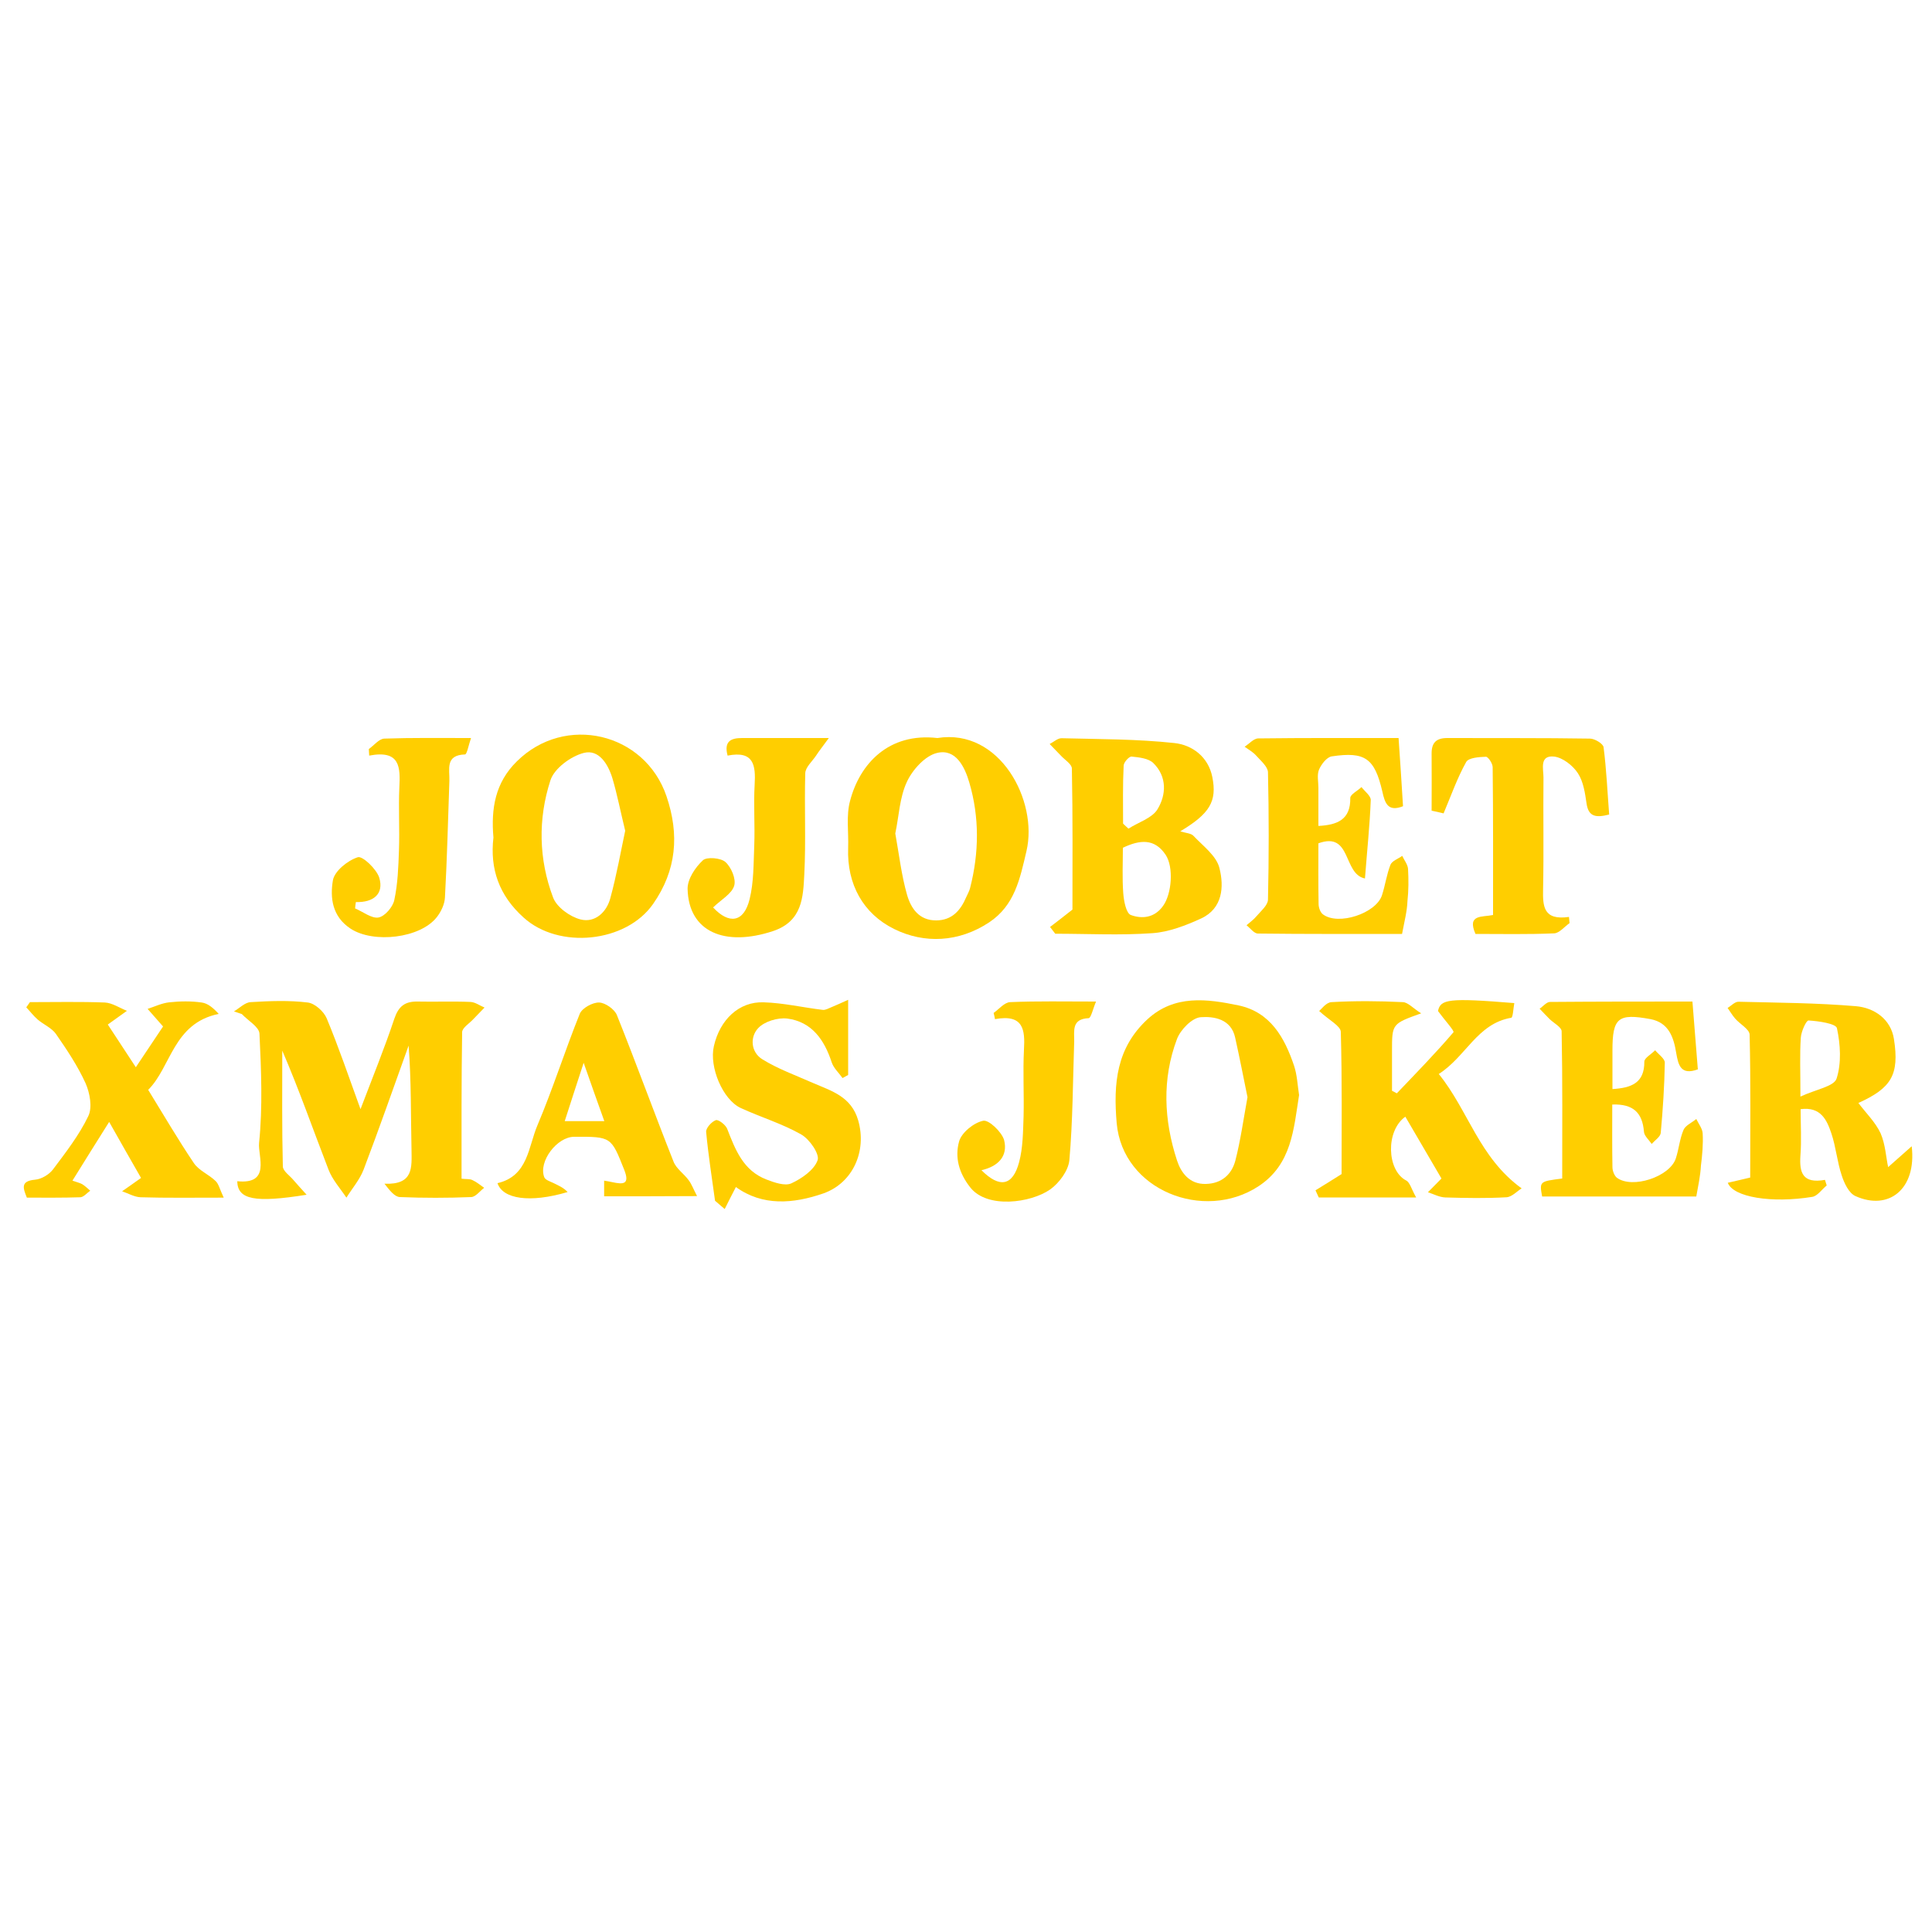 <?xml version="1.0" encoding="UTF-8"?> <svg xmlns="http://www.w3.org/2000/svg" xmlns:xlink="http://www.w3.org/1999/xlink" version="1.1" id="Layer_1" x="0px" y="0px" viewBox="0 0 1000 1000" style="enable-background:new 0 0 1000 1000;" xml:space="preserve"> <path style="fill:#FFCE00;" d="M121.1,523.5c2.9-1.7,5.7-4.7,8.7-4.8c9.8-0.6,19.8-1,29.5,0.2c3.6,0.4,8.3,4.6,9.8,8.2 c6.2,14.9,11.4,30.2,17.5,47c6.3-16.6,12.4-31.5,17.5-46.8c2.2-6.5,5.5-9,12-8.9c9.1,0.2,18.3-0.2,27.4,0.2c2.5,0.1,4.8,1.9,7.3,2.9 c-1.9,2-3.9,4-5.8,6c-2,2.2-5.7,4.4-5.8,6.7c-0.4,25.1-0.3,50.3-0.3,75.9c2.4,0.3,4.2,0,5.6,0.7c2.2,1,4.1,2.6,6.1,4 c-2.2,1.7-4.4,4.7-6.7,4.8c-12.3,0.5-24.6,0.5-36.9,0c-2.7-0.1-5.2-3.3-8-6.9c15.1,0.6,14.1-8.4,14-17.6 c-0.4-17.8-0.1-35.7-1.5-53.9c-7.7,21.4-15.2,42.9-23.3,64.2c-2,5.2-5.9,9.7-8.9,14.5c-3.2-4.8-7.3-9.3-9.3-14.6 c-7.9-20.4-15.1-41.1-23.9-61.5c0,20-0.2,40,0.3,60c0.1,2.4,3.6,4.7,5.5,7c1.9,2.2,3.9,4.4,6.8,7.6c-26.9,4.3-35.7,2.5-35.9-7 c17.6,1.8,10.6-13,11.3-19.8c1.9-18.7,1.1-37.7,0.2-56.6c-0.2-3.5-5.9-6.7-9.1-10.1C123.9,524.4,122.5,524,121.1,523.5z"></path> <path style="fill:#FFCE00;" d="M723,565.9c9.9-10.4,20-20.7,29.3-31.6c0.6-0.7-4.5-6.2-8-11c1.3-6.1,5.4-6.9,39.5-4.1 c-0.5,2.7-0.7,7.5-1.6,7.6c-17.6,3-23.4,20.1-37.5,29.1c15.3,18.8,20.8,43.2,42.9,59.2c-2.3,1.4-5,4.4-7.8,4.6 c-10.5,0.6-21.1,0.4-31.7,0.1c-3-0.1-6-1.7-9-2.7c2.1-2.2,4.3-4.3,7-7.1c-6-10.2-12.3-21.1-18.7-32c-10.3,7.3-9.6,27.8,0.4,33 c2,1,2.7,4.4,5.2,8.8c-10.4,0-18.3,0-26.3,0c-8,0-16.1,0-24.1,0c-0.6-1.2-1.1-2.4-1.7-3.7c4.1-2.5,8.1-5,13.5-8.4 c0-23.4,0.3-48.5-0.4-73.6c-0.1-3.1-6-6-11.2-10.8c1-0.8,3.6-4.5,6.4-4.6c12.3-0.7,24.6-0.6,36.9,0c2.7,0.1,5.3,3.2,9.5,5.8 c-15.1,5.4-15.1,5.4-15.1,19.5c0,6.9,0,13.7,0,20.6C721.4,565,722.2,565.5,723,565.9z"></path> <path style="fill:#FFCE00;" d="M977.3,604.1c3.6-3.2,7.1-6.3,12.2-10.8c2.6,22.3-12,33.5-29.1,25.8c-3.4-1.5-5.8-6.6-7.1-10.6 c-2.4-7.1-3-14.8-5.4-21.9c-2.3-6.8-5.4-13.9-15.9-12.5c0,8.1,0.5,16.1-0.1,24c-0.6,8.7,1,14.7,12.7,12.6c0.3,1,0.6,1.9,0.9,2.9 c-2.5,2-4.8,5.5-7.5,5.9c-20.9,3.4-40.9,0.2-43.7-7.3c3.7-0.8,7.2-1.7,11.6-2.7c0-24.5,0.3-49.3-0.3-74c-0.1-2.8-5-5.4-7.5-8.3 c-1.5-1.7-2.6-3.7-3.9-5.5c1.9-1.1,3.8-3.3,5.7-3.2c20.2,0.5,40.5,0.6,60.7,2.3c9.5,0.8,18.1,6.7,19.7,17 c2.9,18.6-1.4,25.4-18.4,33.1c3.9,5.2,8.8,9.9,11.5,15.7C975.9,592.4,976.2,599.1,977.3,604.1z M931.9,567.6 c8.1-3.8,17.3-5.2,18.7-9.3c2.6-8,2-17.7,0.2-26.1c-0.5-2.4-9.5-3.7-14.7-4c-1.2-0.1-3.8,5.7-4,8.9 C931.5,545.7,931.9,554.4,931.9,567.6z"></path> <path style="fill:#FFCE00;" d="M543.5,479.8c3.4-2.6,6.8-5.2,11.6-9c0-22.9,0.2-47.9-0.3-73c0-2.3-3.7-4.5-5.7-6.7 c-1.9-2-3.9-4-5.8-6c2-1,4.1-3,6.1-3c19.5,0.5,39.1,0.4,58.5,2.5c9.2,1,17.5,7.1,19.6,17.6c2.5,12.6-1.3,18.9-16.6,28.1 c2.9,0.9,5.6,1,6.8,2.3c5,5.3,12,10.4,13.5,16.8c2.4,9.5,1.7,20.8-9.5,26c-7.9,3.6-16.6,7-25.1,7.6c-16.7,1.2-33.6,0.3-50.4,0.3 C545.4,482.3,544.4,481,543.5,479.8z M581.2,438.8c0,7.7-0.4,15.7,0.2,23.6c0.3,4,1.5,10.3,3.9,11.2c5.7,2.1,12.2,1.6,16.7-4.7 c4.5-6.2,5.6-20.1,1.3-26.5C597.6,433.9,590,434.6,581.2,438.8z M581.3,426.3c0.9,0.9,1.8,1.7,2.8,2.6c5.1-3.3,12.2-5.4,15-10 c4.6-7.5,5-16.9-2.1-23.9c-2.5-2.5-7.4-3-11.3-3.4c-1.3-0.1-4.1,3-4.1,4.7C581.1,406.3,581.3,416.3,581.3,426.3z"></path> <path style="fill:#FFCE00;" d="M672.4,566.8c-2.8,17.7-3.8,35.9-21,47.2c-28.4,18.6-70.3,2-73.4-32.6c-1.8-20.7-0.1-39,15.9-53.8 c14-12.9,30.9-10.6,47.2-7.2c16.5,3.5,23.8,16.7,28.7,31.2C671.4,556.4,671.6,561.7,672.4,566.8z M645.7,567.9 c-2.1-10.3-4.1-20.6-6.4-30.9c-2.1-9.6-11-11-17.8-10.5c-4.5,0.3-10.5,6.5-12.3,11.3c-7.8,20.7-6.8,42,0,62.8 c2,6.2,6.4,12.5,15,12.2c8.1-0.2,13.3-4.9,15.2-12C642.1,590.3,643.6,579.4,645.7,567.9z"></path> <path style="fill:#FFCE00;" d="M255.4,433.5c-1.3-15,0.9-28.4,12.1-39.4c24.9-24.7,66.3-15,77.5,18.1c6.7,19.8,5.2,38.2-6.9,55.6 c-14,20.2-48.9,23.7-67.1,7.1C258.3,463.5,253.5,449.7,255.4,433.5z M323.6,430c-2.6-10.7-4.2-19-6.6-27.1 c-2.2-7.3-7-15.2-14.8-13.2c-6.7,1.7-15.3,8-17.3,14.2c-6.5,20-6.1,40.9,1.4,60.7c1.9,5,8.7,9.9,14.2,11.3c7.5,1.9,13.5-3.8,15.4-11 C319.2,452.8,321.4,440.3,323.6,430z"></path> <path style="fill:#FFCE00;" d="M485.2,382c32.4-5.2,52.2,32.6,46.1,58.5c-3.4,14.5-6.1,28.1-19.3,36.9 c-15.7,10.4-33.6,11.2-49.3,3.4c-15.9-7.9-24.4-23.1-23.7-41.9c0.3-8.2-1.1-16.7,1-24.4C445,395.4,459.9,379.1,485.2,382z M463.4,431.4c2,11.1,3.2,21.7,6.1,31.8c2,6.9,6.2,13.3,15.2,13.2c8.1-0.1,12.5-5.2,15.4-12c0.7-1.6,1.6-3.1,2-4.7 c4.7-18.3,4.9-36.7-0.4-54.7c-2.3-7.9-6.9-17.6-16.6-15.3c-6.2,1.4-12.8,8.7-15.7,15C465.6,412.8,465.3,422.5,463.4,431.4z"></path> <path style="fill:#FFCE00;" d="M878,619.3c-26.5,0-53.1,0-79.8,0c-1.4-7.8-1.4-7.8,10.4-9.3c0-25.3,0.2-50.8-0.3-76.2 c0-2.1-4-4.2-6.2-6.3c-1.8-1.8-3.5-3.6-5.2-5.4c1.8-1.2,3.6-3.5,5.4-3.5c24.5-0.2,49-0.2,73.7-0.2c1,12.3,1.9,23.6,2.8,35.1 c-8.8,3.2-10.1-2.1-11.2-8.5c-1.3-8-3.8-15.7-13.3-17.5c-16.8-3.1-19.7-0.7-19.7,16.2c0,6.6,0,13.2,0,20c9.6-0.6,16.6-3,16.5-14.2 c0-1.9,3.7-3.9,5.6-5.9c1.8,2.2,5.1,4.4,5,6.5c-0.2,12.1-1,24.2-2.1,36.3c-0.2,2-3,3.8-4.7,5.7c-1.4-2.1-3.9-4.2-4-6.4 c-0.8-9.7-5.5-14.4-16.4-14c0,11-0.1,21.8,0.1,32.5c0,1.8,1,4.4,2.3,5.4c8,5.9,27.4-0.5,30.5-10c1.6-4.9,2-10.1,4-14.8 c1-2.3,4.3-3.7,6.6-5.6c1.2,2.5,3.2,5,3.3,7.5c0.3,5.5-0.2,11.1-0.9,16.6C880.1,608.7,879,613.7,878,619.3z"></path> <path style="fill:#FFCE00;" d="M725.7,483.4c-24.8,0-49.7,0.1-74.6-0.2c-2,0-4-2.8-5.9-4.3c1.7-1.5,3.7-2.9,5.1-4.6 c2.3-2.7,5.9-5.7,6-8.6c0.5-22,0.5-44,0-66c-0.1-2.9-3.7-5.9-6.1-8.6c-1.6-1.8-3.9-3.1-6-4.6c2.4-1.5,4.7-4.3,7.1-4.3 c23.9-0.3,47.8-0.2,72.6-0.2c0.8,11.9,1.6,23.4,2.3,35.3c-7.8,3.1-9.4-1.6-10.7-7.6c-4-17.2-8.9-20.8-26.2-18.2 c-2.6,0.4-5.4,4.1-6.6,6.9c-1.1,2.7-0.3,6.2-0.3,9.3c0,6.6,0,13.2,0,19.8c9.9-0.5,16.7-3.3,16.5-14.5c0-1.8,3.8-3.7,5.8-5.6 c1.7,2.2,4.9,4.6,4.8,6.7c-0.5,13.1-1.9,26.1-3,40.6c-11.5-2.3-6.8-24.5-24.1-18.2c0,9.9-0.1,20.7,0.1,31.4c0,1.9,0.9,4.4,2.3,5.4 c7.9,5.9,27.4-0.5,30.5-9.9c1.7-5.2,2.4-10.7,4.4-15.8c0.8-2,4-3.1,6.1-4.6c1,2.2,2.8,4.4,3,6.7c0.3,5.6,0.3,11.2-0.3,16.7 C728.3,471.6,727,476.6,725.7,483.4z"></path> <path style="fill:#FFCE00;" d="M115.8,619.9c-16.3,0-29.7,0.2-43-0.2c-3.2-0.1-6.4-2-9.6-3.1c2.7-1.9,5.5-3.8,9.8-6.9 c-5-8.7-10.4-18.2-16.5-29c-6.9,11-12.7,20.2-19,30.4c2.2,0.8,3.7,1.1,5,1.8c1.5,0.9,2.8,2.2,4.2,3.4c-1.7,1.2-3.4,3.3-5.1,3.4 c-9.1,0.3-18.2,0.2-27.7,0.2c-2-5-3.4-8.6,4.3-9.3c3.3-0.3,7.3-2.7,9.3-5.4c6.6-8.8,13.5-17.7,18.2-27.5c2.2-4.5,0.8-12-1.4-17 c-4.1-9-9.7-17.4-15.4-25.6c-2.2-3.1-6.4-4.8-9.4-7.4c-2.2-1.9-3.9-4.2-5.9-6.3c0.6-0.9,1.3-1.8,1.9-2.7c12.9,0,25.9-0.3,38.8,0.2 c3.8,0.2,7.6,2.8,11.4,4.3c-3,2.2-6.1,4.4-9.9,7.1c4.3,6.5,9.1,13.9,14.5,22.1c5.3-7.9,10-14.9,14.1-21.1c-3.1-3.5-5.5-6.3-8-9.1 c3.7-1.2,7.4-3,11.2-3.4c5.6-0.6,11.3-0.7,16.8,0.1c3.2,0.4,6.1,2.9,8.8,5.9c-23.6,4.8-24.6,27.5-36.5,39.3 c8.3,13.5,15.6,26,23.7,38c2.6,3.8,7.7,5.8,11.2,9.2C113.2,612.8,113.8,615.7,115.8,619.9z"></path> <path style="fill:#FFCE00;" d="M380.9,614.4c-2.1,4.1-4,7.7-5.8,11.4c-1.7-1.4-3.3-2.9-5-4.3c-1.6-11.8-3.5-23.7-4.6-35.6 c-0.2-2,2.8-5.3,5-6.1c1.3-0.5,5.1,2.4,5.9,4.5c4.2,10.8,8.3,21.6,20.3,26.2c4.1,1.6,9.6,3.5,12.9,2c5.4-2.5,11.8-6.9,13.6-12 c1.1-3.2-4.2-10.9-8.5-13.3c-9.8-5.6-20.9-8.9-31.3-13.7c-9.3-4.3-16.4-21.2-13.9-32c3.1-13.7,13-23.2,25.8-22.7 c10.2,0.3,20.4,2.7,30.5,3.9c1.4,0.2,3.1-0.8,4.6-1.4c2.5-1,5-2.2,8.6-3.8c0,14.1,0,26.5,0,38.9c-1,0.5-1.9,1.1-2.9,1.6 c-1.9-2.7-4.6-5.1-5.6-8.1c-3.8-11.6-10.2-21-23-22.7c-4.9-0.6-11.9,1.5-15.1,5c-4.3,4.6-3.8,12.4,2.2,16.1 c8.1,5,17.3,8.3,26.1,12.2c9.7,4.2,19.9,7,23.5,19.4c4.6,16-2.8,32.4-18,37.8C410.6,623.1,394.7,624.4,380.9,614.4z"></path> <path style="fill:#FFCE00;" d="M747.2,421c-0.4-0.1-2.9-0.7-6.2-1.4c0-9.8,0.1-19.6,0-29.3c-0.1-5.7,2.2-8.3,8.1-8.3 c24.6,0.1,49.3-0.1,73.9,0.3c2.4,0,6.7,2.6,7,4.4c1.5,11.6,2,23.3,2.9,34.9c-6.7,1.7-10.7,1.3-11.7-5.7c-0.8-5.4-1.6-11.3-4.5-15.7 c-2.6-4-7.9-8.1-12.3-8.6c-7.7-0.8-5.5,6.4-5.5,10.8c-0.2,19.2,0.2,38.5-0.2,57.7c-0.2,9,0.1,16.4,13.4,14.5 c0.1,1.1,0.2,2.2,0.3,3.2c-2.7,1.9-5.3,5.2-8,5.3c-13.6,0.6-27.3,0.3-40.7,0.3c-4.5-10.3,3.5-8.6,9.1-9.8c0-25.7,0.1-51.1-0.2-76.5 c0-1.9-2.3-5.4-3.5-5.4c-3.5,0.1-9,0.5-10.2,2.7C754.3,402.6,751.2,411.5,747.2,421z"></path> <path style="fill:#FFCE00;" d="M312.7,619.2c0-2.8,0-5.2,0-8.1c1.7,0.3,3,0.5,4.3,0.8c5.6,1.2,9.1,1.2,6.1-6.4 c-6.8-17.1-6.6-17.2-25.9-17.1c-8.9,0-18.6,12.8-15.5,20.9c0.5,1.4,3,2.2,4.7,3c2.6,1.3,5.3,2.4,7.4,4.7 c-19.6,5.8-33.6,3.6-36.3-4.6c15.9-3.7,15.9-18.8,20.7-30c8-18.9,14.2-38.6,21.9-57.7c1.2-2.9,6.6-5.9,10-5.8c3.2,0.1,8,3.5,9.2,6.5 c10.1,25.2,19.3,50.6,29.3,75.8c1.4,3.7,5.4,6.3,7.8,9.6c1.6,2.1,2.5,4.7,4.4,8.3C343.9,619.2,328.9,619.2,312.7,619.2z M302.1,550.1c-4,12.3-7,21.4-9.8,30.2c7.3,0,13.4,0,20.5,0C309.4,570.8,306.2,561.9,302.1,550.1z"></path> <path style="fill:#FFCE00;" d="M183.8,470.2c4.1,1.7,8.5,5.3,12.1,4.7c3.3-0.6,7.5-5.5,8.2-9.1c1.8-8.4,2.1-17.1,2.4-25.7 c0.4-10.8-0.3-21.7,0.2-32.5c0.5-10.3,0.6-19.6-15.6-16.5c-0.1-1.1-0.1-2.2-0.2-3.4c2.7-1.9,5.3-5.3,8-5.4 c14.4-0.5,28.7-0.3,44.9-0.3c-1.3,3.8-2.1,8.4-3.1,8.5c-10.4,0.3-7.9,7.7-8.1,13.7c-0.7,20.1-1.2,40.3-2.3,60.4 c-0.2,3.5-2,7.3-4.2,10.1c-8.6,11-32.8,13.7-44.6,6c-9.6-6.3-10.7-16-9.2-25c0.8-4.8,7.6-10.3,12.9-12c2.4-0.8,9.7,6.1,11.1,10.6 c2.5,8.3-2.9,12.9-12.1,12.6C184,468,183.9,469.1,183.8,470.2z"></path> <path style="fill:#FFCE00;" d="M369.1,469.7c8.2,8.8,15.9,7.9,18.9-4.3c2.2-8.9,2-18.5,2.4-27.8c0.4-10.5-0.4-21,0.2-31.4 c0.6-10.1-0.4-17.8-14-15.1c-2-7.5,1.8-9.1,7.5-9.1c13.7,0,27.4,0,44.9,0c-3.1,4.3-5,6.6-6.6,9.1c-2,3-5.5,6-5.6,9.1 c-0.5,17.5,0.4,35-0.5,52.4c-0.6,11.8-1,24.2-16.1,29.3c-25,8.3-43.8,0.5-44.3-21.8c-0.1-5,3.9-11.1,7.9-14.8 c2-1.9,9.3-1.3,11.7,0.9c3,2.7,5.6,8.8,4.5,12.3C378.7,462.7,373.3,465.6,369.1,469.7z"></path> <path style="fill:#FFCE00;" d="M508,605.7c9.4,9.4,16.2,8.2,19.5-4.2c2-7.5,2-15.7,2.3-23.6c0.3-11.5-0.4-23.1,0.2-34.6 c0.6-10.3-0.2-18.5-15-15.8c-0.2-1.1-0.4-2.1-0.7-3.2c2.8-2,5.6-5.5,8.6-5.6c14-0.6,28-0.3,44.4-0.3c-1.6,3.8-2.6,8.5-3.8,8.6 c-9,0.4-7.4,6.6-7.5,12.1c-0.7,20.5-0.7,41-2.5,61.4c-0.5,5.4-5.3,11.9-10,15.2c-9.9,6.9-32.5,10.1-41.3-1.1c-6-7.6-8-15.7-5.8-23.7 c1.2-4.6,7.6-9.8,12.5-10.8c2.9-0.6,9.5,5.7,10.8,9.9C521.9,598.6,516.4,603.8,508,605.7z"></path> </svg> 